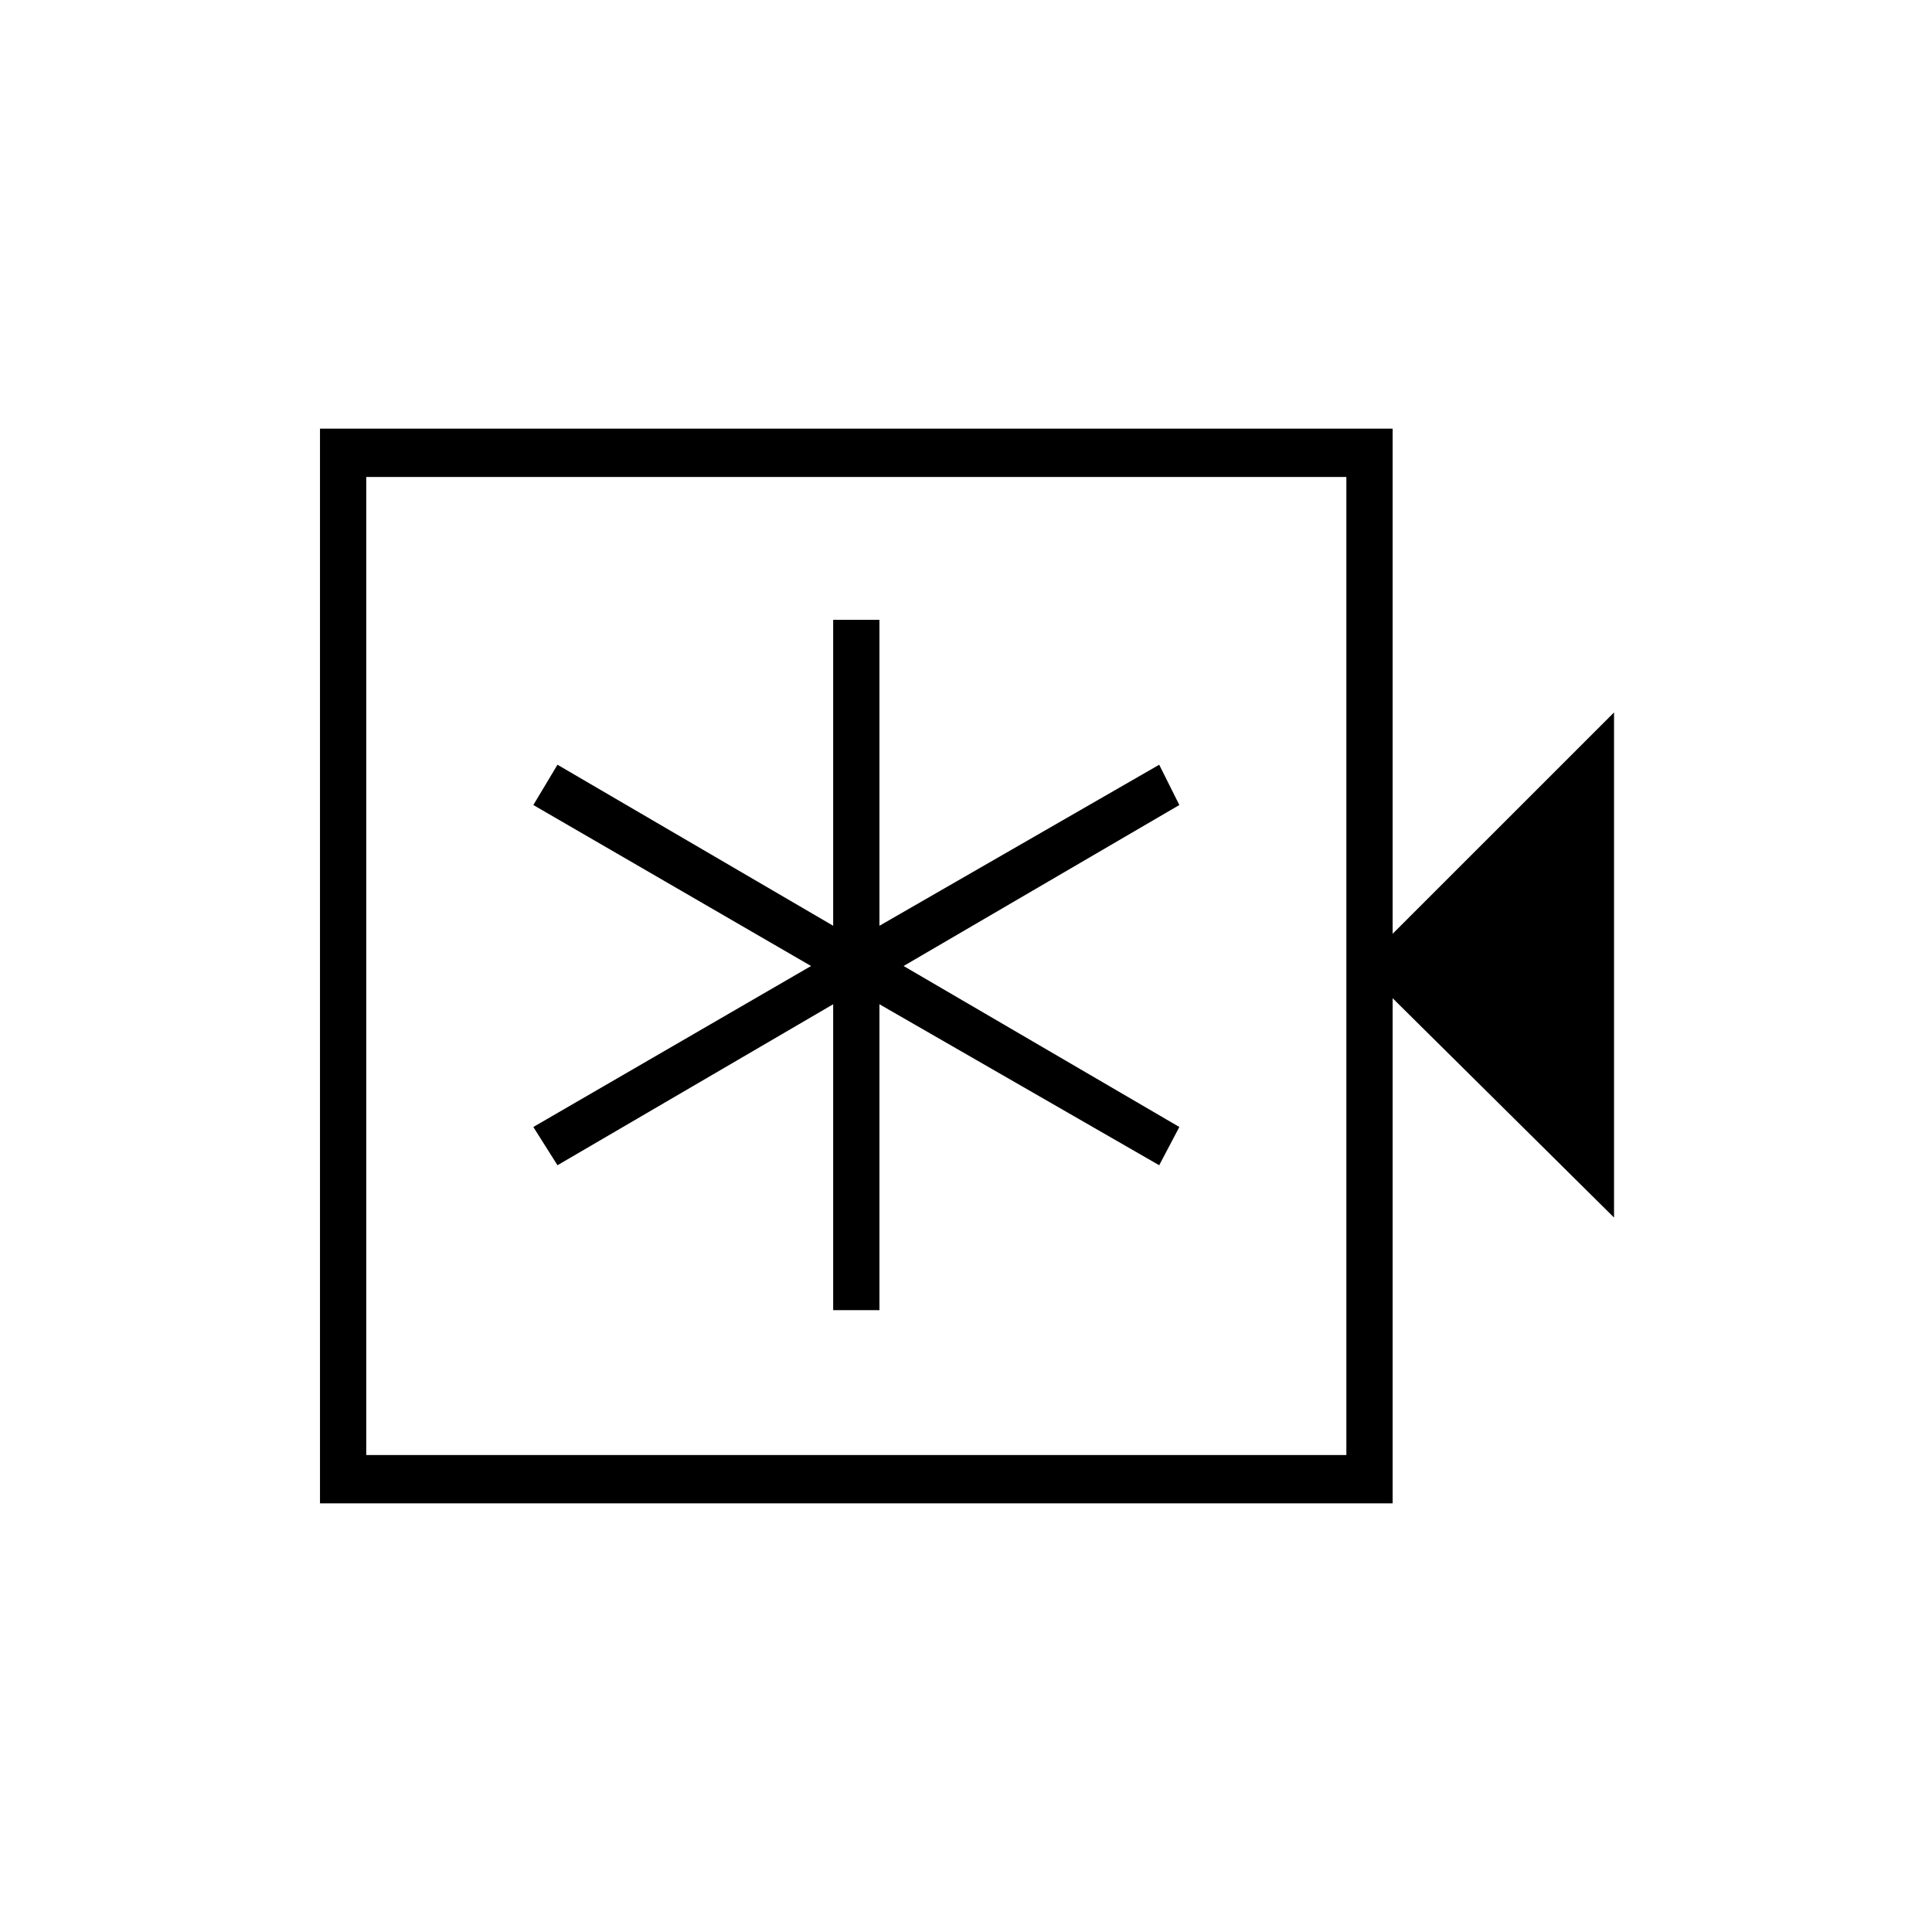 <svg xmlns="http://www.w3.org/2000/svg" height="40" width="40"><path d="M17.25 27.125H18.208V20.792L24 24.125L24.417 23.333L18.708 20L24.417 16.667L24 15.833L18.208 19.167V12.833H17.25V19.167L11.542 15.833L11.042 16.667L16.792 20L11.042 23.333L11.542 24.125L17.25 20.792ZM6.625 31.125V8.875H28.833V19.333L33.417 14.75V25.208L28.833 20.667V31.125ZM7.583 30.125H27.875V9.875H7.583ZM7.583 9.875V30.125Z"/></svg>